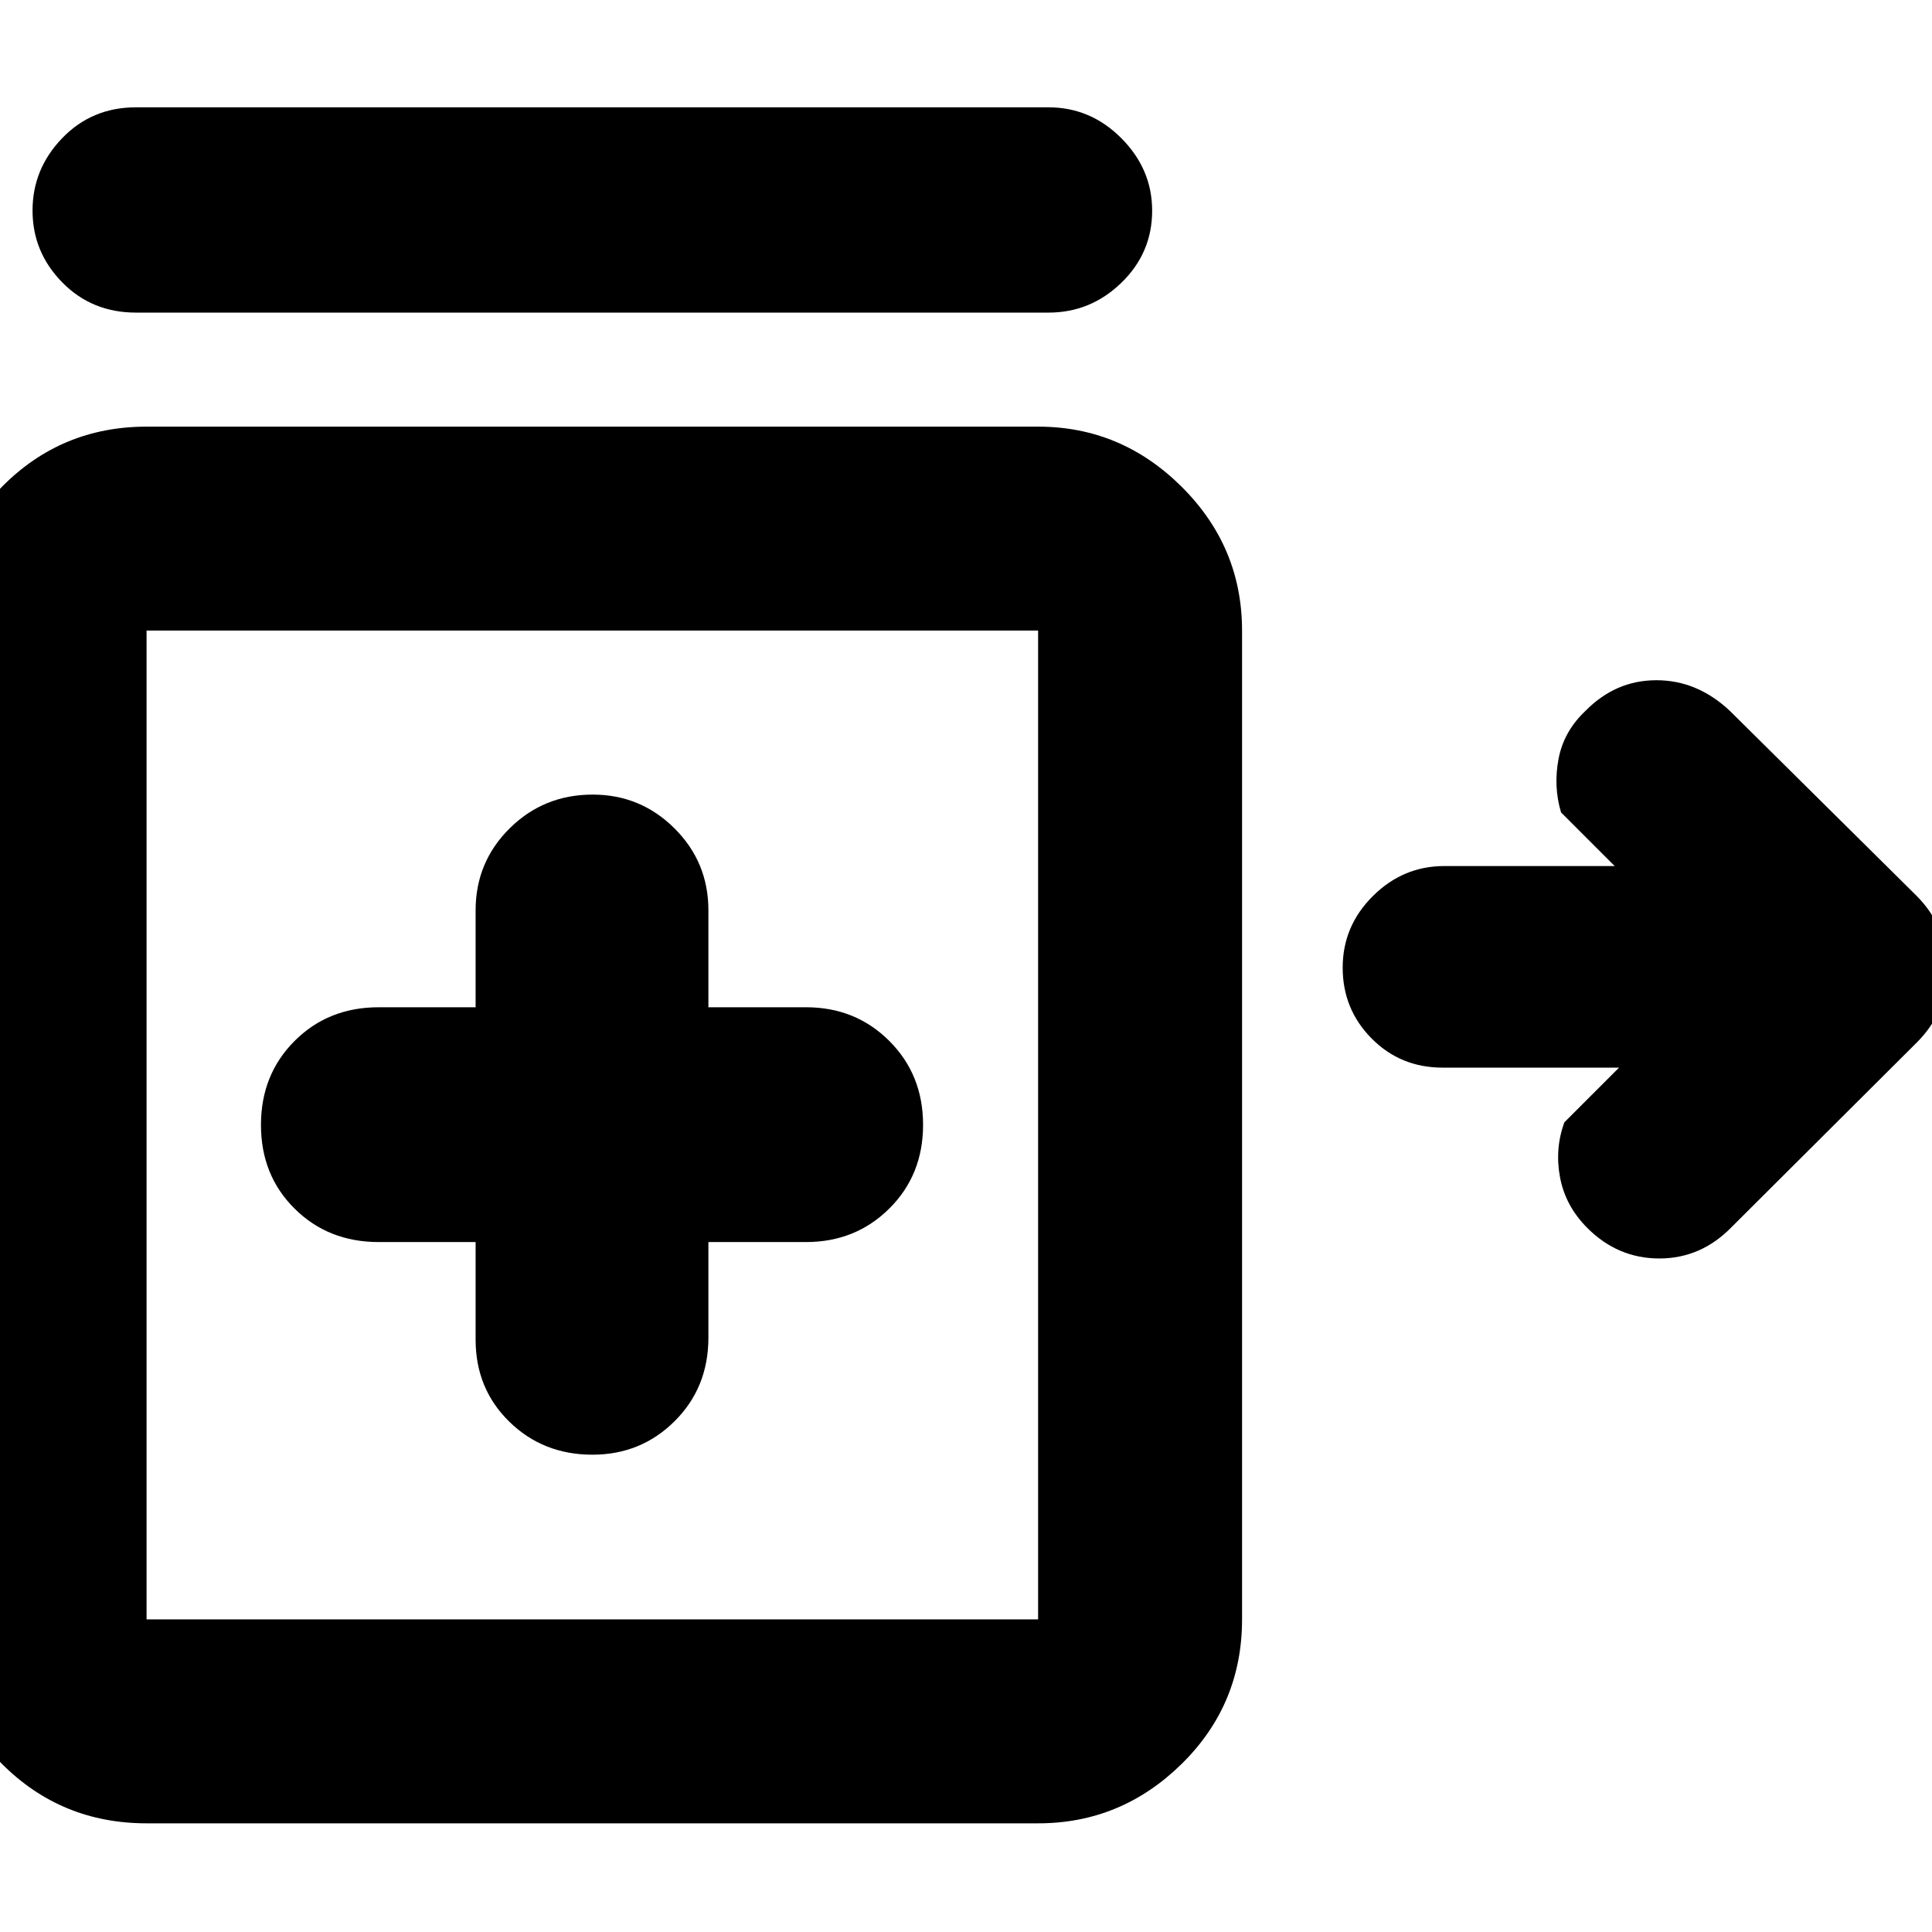 <svg xmlns="http://www.w3.org/2000/svg" height="40" viewBox="0 -960 960 960" width="40"><path d="M67.54-804.67q-21.87 0-36.62-15.02-14.75-15.02-14.75-35.7 0-20.68 14.75-35.98 14.75-15.3 36.62-15.3H521q20.92 0 36.21 15.37t15.29 35.98q0 20.99-15.29 35.82-15.29 14.83-36.21 14.83H67.54Zm226.83 567.5q24.13 0 40.88-16.68Q352-270.54 352-295.33v-47.5h48.5q24.63 0 41.4-16.66 16.77-16.65 16.77-41.58t-16.77-41.68q-16.77-16.75-41.4-16.75H352v-48.17q0-23.96-16.86-40.73-16.86-16.77-40.64-16.77-24.33 0-41.25 16.77t-16.92 40.73v48.17h-48.16q-25.04 0-41.77 16.72-16.73 16.72-16.73 41.75t16.73 41.61q16.73 16.59 41.77 16.59h48.16v48.5q0 24.37 16.75 40.77 16.75 16.39 41.29 16.39ZM72.83-54Q30.51-54 1-83.5q-29.5-29.51-29.5-71.83v-491.34q0-41.62 29.5-71.48Q30.51-748 72.83-748h443.06q41.21 0 71.25 29.85 30.03 29.86 30.03 71.48v491.34q0 42.32-30.03 71.83Q557.1-54 515.89-54H72.83Zm0-101.33h443v-491.34h-443v491.34Zm715.84-194.56q-10.84-10.9-13.5-25.09-2.67-14.19 2.16-27.35l27.17-27.17h-87.67q-20.94 0-35.3-14.51-14.36-14.52-14.36-35.17 0-20.65 15-35.57 15-14.92 35.5-14.92h84.66l-26.66-26.66q-3.84-12.84-1.24-26.58 2.6-13.73 13.44-23.92Q802.83-622 823.07-622q20.24 0 36.43 15.17l93 92.12q15.17 15.45 15.17 36.5 0 21.04-15.21 36.21l-92.13 91.83q-15.14 15.5-35.82 15.5t-35.84-15.22ZM294.83-401Z"/></svg>